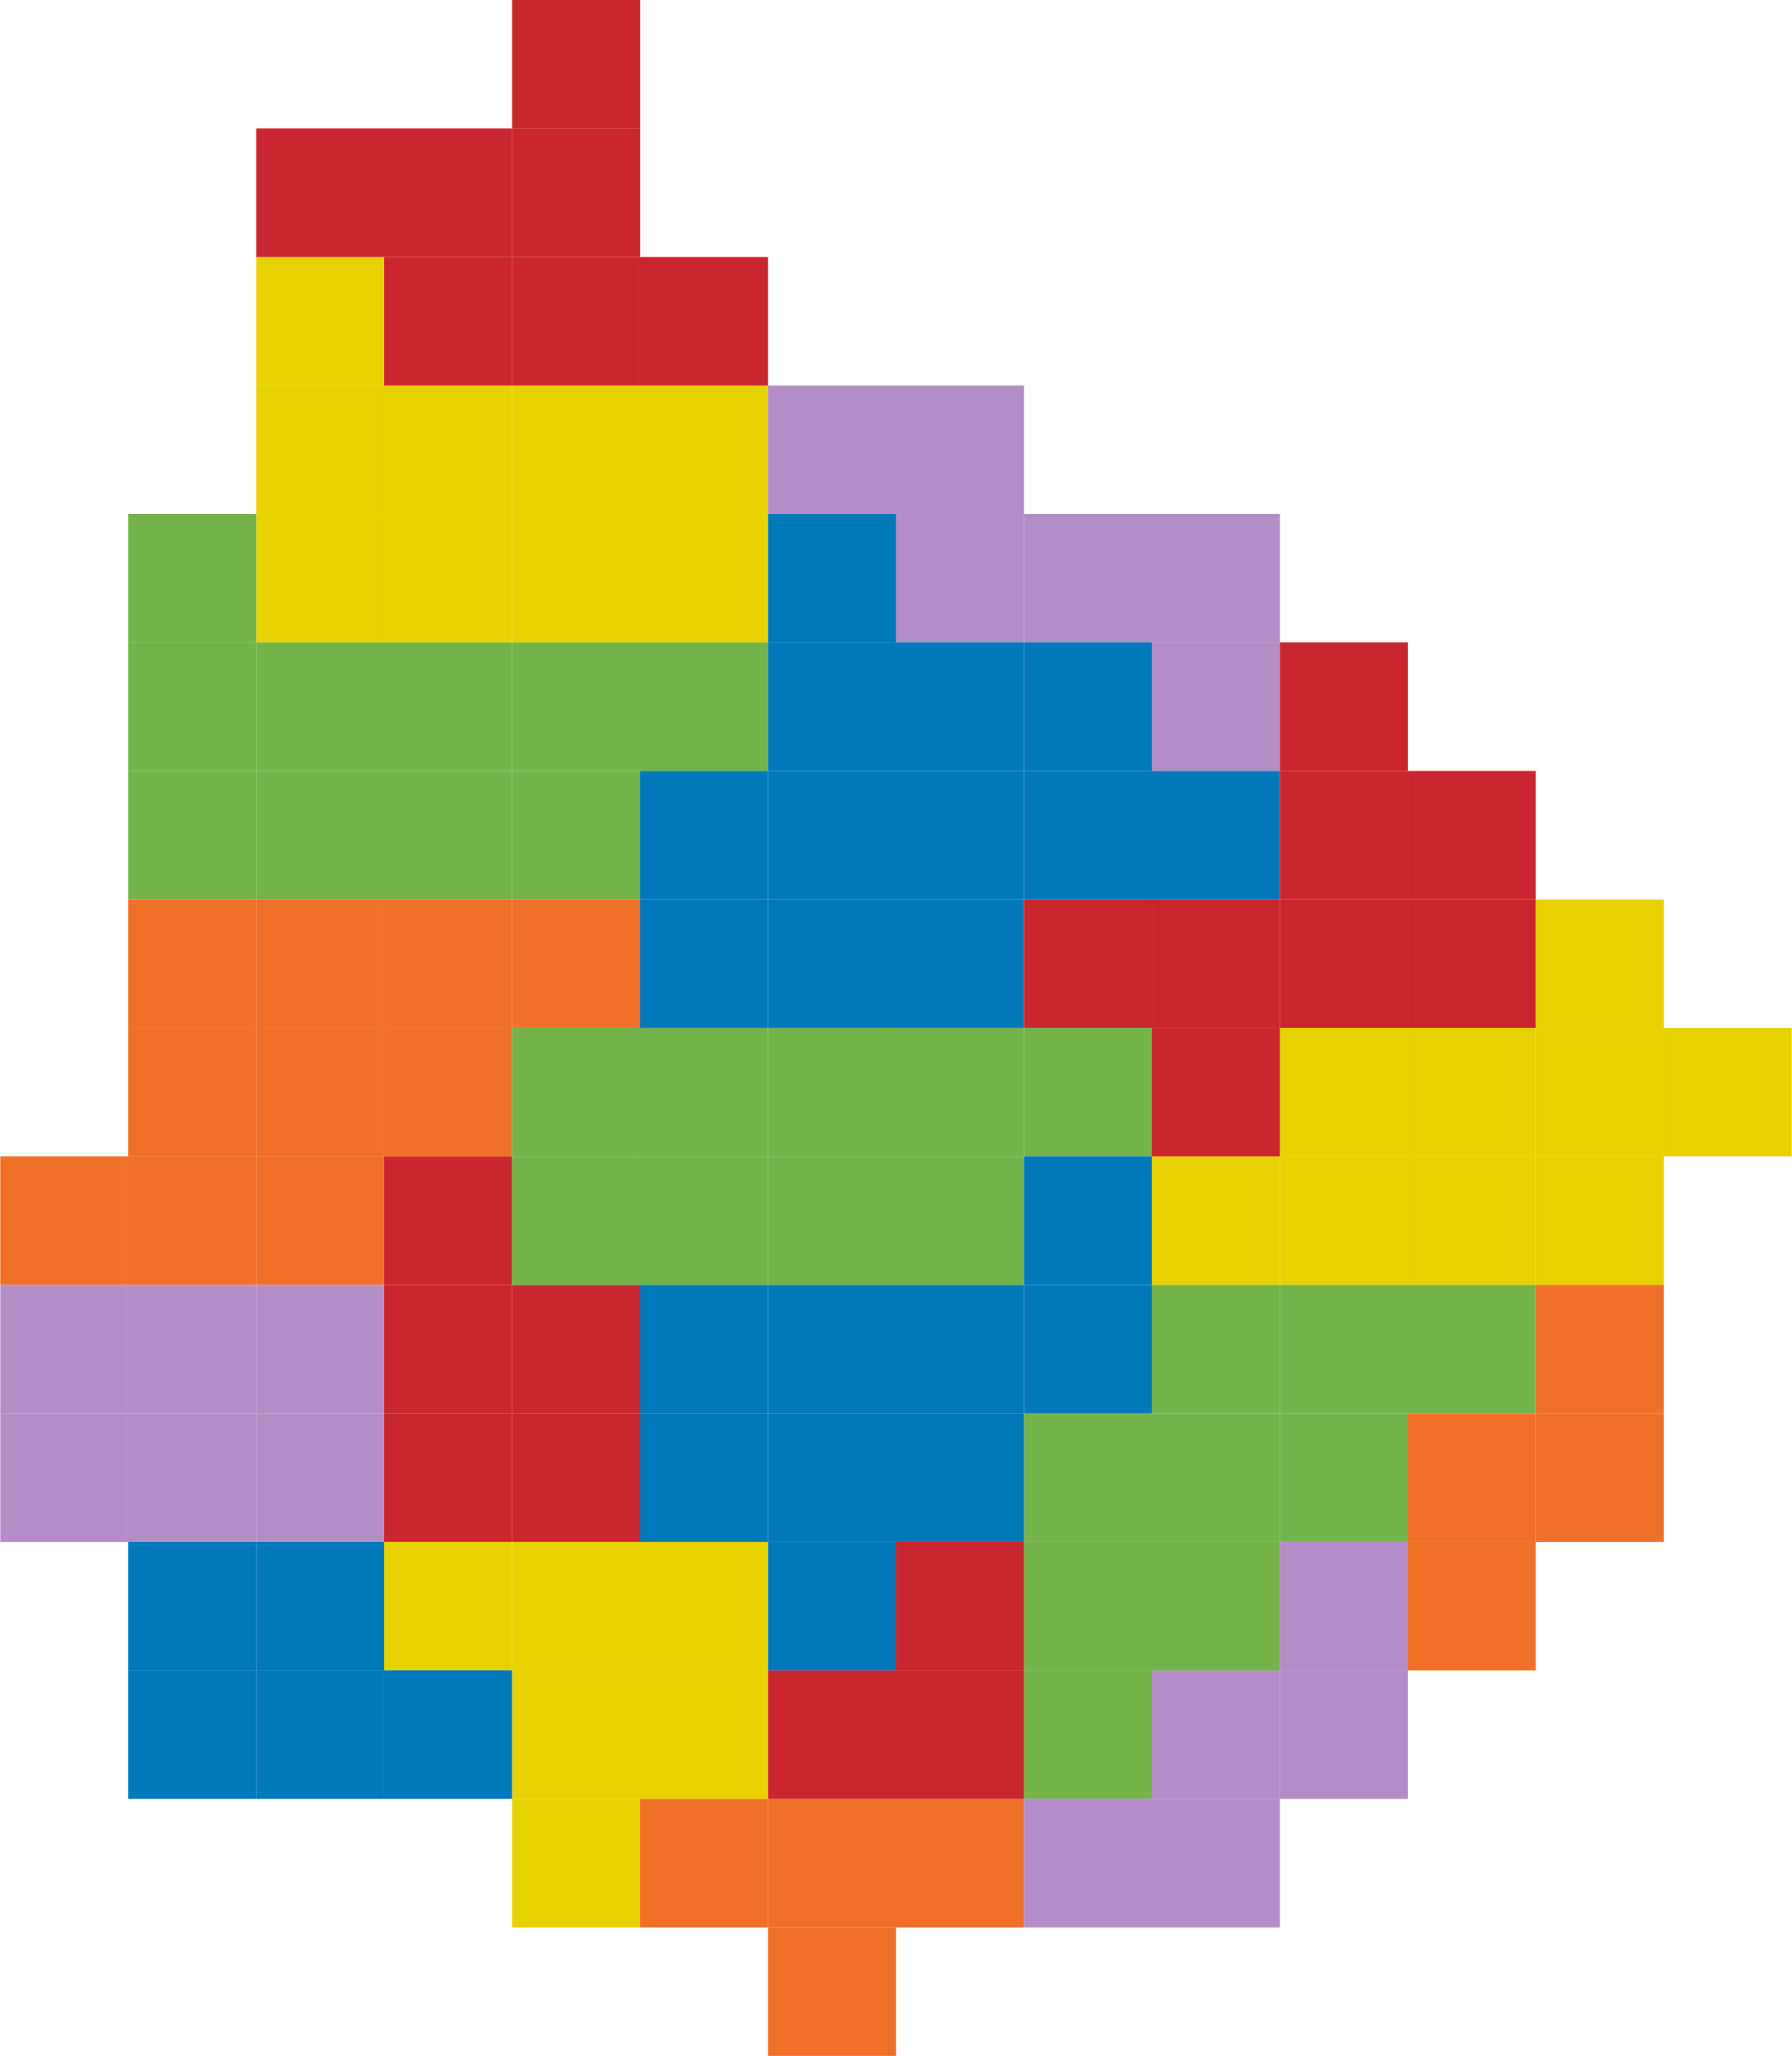 <svg width="666" height="764" viewBox="0 0 666 764" fill="none" xmlns="http://www.w3.org/2000/svg">
<rect x="570.775" y="334.249" width="47.555" height="47.75" fill="#E8D100"/>
<rect x="570.775" y="382" width="47.555" height="47.75" fill="#E8D100"/>
<rect x="523.217" y="429.75" width="47.555" height="47.75" fill="#E8D100"/>
<rect x="475.666" y="382" width="47.555" height="47.75" fill="#E8D100"/>
<rect x="428.109" y="429.75" width="47.555" height="47.75" fill="#E8D100"/>
<rect x="618.33" y="382" width="47.555" height="47.75" fill="#E8D100"/>
<rect x="570.775" y="429.75" width="47.555" height="47.75" fill="#E8D100"/>
<rect x="523.217" y="382" width="47.555" height="47.75" fill="#E8D100"/>
<rect x="475.666" y="429.75" width="47.555" height="47.75" fill="#E8D100"/>
<rect x="142.779" y="573" width="47.555" height="47.75" fill="#E8D100"/>
<rect x="190.336" y="573" width="47.555" height="47.75" fill="#E8D100"/>
<rect x="190.336" y="620.75" width="47.555" height="47.75" fill="#E8D100"/>
<rect x="190.336" y="668.501" width="47.555" height="47.75" fill="#E8D100"/>
<rect x="237.887" y="573" width="47.555" height="47.75" fill="#E8D100"/>
<rect x="237.887" y="620.75" width="47.555" height="47.75" fill="#E8D100"/>
<rect x="95.227" y="95.499" width="47.555" height="47.75" fill="#E8D100"/>
<rect x="95.227" y="143.25" width="47.555" height="47.75" fill="#E8D100"/>
<rect x="142.783" y="143.25" width="47.555" height="47.75" fill="#E8D100"/>
<rect x="190.334" y="143.25" width="47.555" height="47.75" fill="#E8D100"/>
<rect x="237.893" y="143.25" width="47.555" height="47.75" fill="#E8D100"/>
<rect x="95.227" y="191" width="47.555" height="47.75" fill="#E8D100"/>
<rect x="142.783" y="191" width="47.555" height="47.75" fill="#E8D100"/>
<rect x="190.334" y="191" width="47.555" height="47.75" fill="#E8D100"/>
<rect x="237.893" y="191" width="47.555" height="47.75" fill="#E8D100"/>
<rect x="142.779" y="429.75" width="47.555" height="47.75" fill="#CA262F"/>
<rect x="142.779" y="477.5" width="47.555" height="47.75" fill="#CA262F"/>
<rect x="190.336" y="477.5" width="47.555" height="47.75" fill="#CA262F"/>
<rect x="142.779" y="525.251" width="47.555" height="47.75" fill="#CA262F"/>
<rect x="190.336" y="525.251" width="47.555" height="47.75" fill="#CA262F"/>
<rect x="237.887" y="668.5" width="47.555" height="47.75" fill="#F17028"/>
<rect x="285.443" y="668.5" width="47.555" height="47.75" fill="#F17028"/>
<rect x="285.443" y="716.25" width="47.555" height="47.75" fill="#F17028"/>
<rect x="332.996" y="668.5" width="47.555" height="47.75" fill="#F17028"/>
<rect x="0.113" y="429.75" width="47.555" height="47.75" fill="#F17028"/>
<rect x="47.67" y="382" width="47.555" height="47.75" fill="#F17028"/>
<rect x="95.221" y="334.249" width="47.555" height="47.75" fill="#F17028"/>
<rect x="47.67" y="334.249" width="47.555" height="47.75" fill="#F17028"/>
<rect x="47.67" y="429.75" width="47.555" height="47.75" fill="#F17028"/>
<rect x="95.221" y="382" width="47.555" height="47.75" fill="#F17028"/>
<rect x="142.779" y="334.249" width="47.555" height="47.75" fill="#F17028"/>
<rect x="95.221" y="429.75" width="47.555" height="47.75" fill="#F17028"/>
<rect x="142.779" y="382" width="47.555" height="47.75" fill="#F17028"/>
<rect x="190.334" y="334.249" width="47.555" height="47.75" fill="#F17028"/>
<rect x="523.221" y="573.001" width="47.555" height="47.75" fill="#F17028"/>
<rect x="570.777" y="525.25" width="47.555" height="47.75" fill="#F17028"/>
<rect x="523.221" y="525.25" width="47.555" height="47.75" fill="#F17028"/>
<rect x="570.777" y="477.5" width="47.555" height="47.75" fill="#F17028"/>
<rect x="285.447" y="190.993" width="47.75" height="47.555" transform="rotate(-90 285.447 190.993)" fill="#B48CC7"/>
<rect x="333.004" y="190.993" width="47.75" height="47.555" transform="rotate(-90 333.004 190.993)" fill="#B48CC7"/>
<rect x="333.004" y="238.743" width="47.75" height="47.555" transform="rotate(-90 333.004 238.743)" fill="#B48CC7"/>
<rect x="380.555" y="238.743" width="47.75" height="47.555" transform="rotate(-90 380.555 238.743)" fill="#B48CC7"/>
<rect x="428.113" y="238.743" width="47.75" height="47.555" transform="rotate(-90 428.113 238.743)" fill="#B48CC7"/>
<rect x="428.113" y="286.493" width="47.75" height="47.555" transform="rotate(-90 428.113 286.493)" fill="#B48CC7"/>
<rect x="380.555" y="716.25" width="47.75" height="47.555" transform="rotate(-90 380.555 716.25)" fill="#B48CC7"/>
<rect x="428.111" y="668.501" width="47.75" height="47.555" transform="rotate(-90 428.111 668.501)" fill="#B48CC7"/>
<rect x="428.111" y="716.25" width="47.75" height="47.555" transform="rotate(-90 428.111 716.25)" fill="#B48CC7"/>
<rect x="475.662" y="668.501" width="47.75" height="47.555" transform="rotate(-90 475.662 668.501)" fill="#B48CC7"/>
<rect x="475.662" y="620.75" width="47.75" height="47.555" transform="rotate(-90 475.662 620.75)" fill="#B48CC7"/>
<rect x="0.113" y="573.001" width="47.75" height="47.555" transform="rotate(-90 0.113 573.001)" fill="#B48CC7"/>
<rect x="0.113" y="525.251" width="47.75" height="47.555" transform="rotate(-90 0.113 525.251)" fill="#B48CC7"/>
<rect x="47.67" y="573.001" width="47.75" height="47.555" transform="rotate(-90 47.67 573.001)" fill="#B48CC7"/>
<rect x="47.67" y="525.251" width="47.75" height="47.555" transform="rotate(-90 47.67 525.251)" fill="#B48CC7"/>
<rect x="95.221" y="573.001" width="47.75" height="47.555" transform="rotate(-90 95.221 573.001)" fill="#B48CC7"/>
<rect x="95.221" y="525.251" width="47.75" height="47.555" transform="rotate(-90 95.221 525.251)" fill="#B48CC7"/>
<rect x="190.334" y="382" width="47.555" height="47.75" fill="#73B34A"/>
<rect x="237.891" y="382" width="47.555" height="47.75" fill="#73B34A"/>
<rect x="285.441" y="382" width="47.555" height="47.75" fill="#73B34A"/>
<rect x="333" y="382" width="47.555" height="47.75" fill="#73B34A"/>
<rect x="380.555" y="382" width="47.555" height="47.75" fill="#73B34A"/>
<rect x="190.334" y="429.75" width="47.555" height="47.75" fill="#73B34A"/>
<rect x="237.891" y="429.75" width="47.555" height="47.75" fill="#73B34A"/>
<rect x="285.441" y="429.75" width="47.555" height="47.75" fill="#73B34A"/>
<rect x="333" y="429.75" width="47.555" height="47.75" fill="#73B34A"/>
<rect x="428.111" y="477.5" width="47.555" height="47.75" fill="#73B34A"/>
<rect x="380.555" y="525.25" width="47.555" height="47.75" fill="#73B34A"/>
<rect x="380.555" y="573" width="47.555" height="47.75" fill="#73B34A"/>
<rect x="380.555" y="620.75" width="47.555" height="47.75" fill="#73B34A"/>
<rect x="475.662" y="477.5" width="47.555" height="47.75" fill="#73B34A"/>
<rect x="428.111" y="525.25" width="47.555" height="47.75" fill="#73B34A"/>
<rect x="428.111" y="573" width="47.555" height="47.75" fill="#73B34A"/>
<rect x="523.221" y="477.5" width="47.555" height="47.75" fill="#73B34A"/>
<rect x="475.662" y="525.25" width="47.555" height="47.75" fill="#73B34A"/>
<rect x="47.668" y="190.993" width="47.555" height="47.75" fill="#73B34A"/>
<rect x="47.668" y="238.743" width="47.555" height="47.75" fill="#73B34A"/>
<rect x="95.223" y="238.743" width="47.555" height="47.75" fill="#73B34A"/>
<rect x="142.775" y="238.743" width="47.555" height="47.75" fill="#73B34A"/>
<rect x="190.334" y="238.743" width="47.555" height="47.75" fill="#73B34A"/>
<rect x="237.889" y="238.743" width="47.555" height="47.75" fill="#73B34A"/>
<rect x="47.668" y="286.494" width="47.555" height="47.75" fill="#73B34A"/>
<rect x="95.223" y="286.494" width="47.555" height="47.75" fill="#73B34A"/>
<rect x="142.775" y="286.494" width="47.555" height="47.75" fill="#73B34A"/>
<rect x="190.334" y="286.494" width="47.555" height="47.75" fill="#73B34A"/>
<rect x="333.004" y="573" width="47.555" height="47.75" fill="#CA262F"/>
<rect x="333.004" y="620.75" width="47.555" height="47.75" fill="#CA262F"/>
<rect x="285.447" y="620.75" width="47.555" height="47.75" fill="#CA262F"/>
<rect x="47.668" y="573" width="47.555" height="47.75" fill="#0079BB"/>
<rect x="95.223" y="573" width="47.555" height="47.75" fill="#0079BB"/>
<rect x="47.668" y="620.75" width="47.555" height="47.75" fill="#0079BB"/>
<rect x="95.223" y="620.75" width="47.555" height="47.75" fill="#0079BB"/>
<rect x="142.775" y="620.75" width="47.555" height="47.75" fill="#0079BB"/>
<rect x="285.443" y="573.001" width="47.555" height="47.75" fill="#0079BB"/>
<rect x="237.887" y="525.251" width="47.555" height="47.75" fill="#0079BB"/>
<rect x="237.887" y="477.5" width="47.555" height="47.75" fill="#0079BB"/>
<rect x="285.443" y="525.251" width="47.555" height="47.75" fill="#0079BB"/>
<rect x="285.443" y="477.5" width="47.555" height="47.75" fill="#0079BB"/>
<rect x="428.107" y="429.75" width="47.75" height="47.555" transform="rotate(90 428.107 429.75)" fill="#0079BB"/>
<rect x="332.996" y="525.251" width="47.555" height="47.75" fill="#0079BB"/>
<rect x="332.996" y="477.5" width="47.555" height="47.75" fill="#0079BB"/>
<rect x="428.107" y="477.5" width="47.75" height="47.555" transform="rotate(90 428.107 477.5)" fill="#0079BB"/>
<rect x="285.443" y="190.993" width="47.555" height="47.75" fill="#0079BB"/>
<rect x="285.443" y="238.743" width="47.555" height="47.75" fill="#0079BB"/>
<rect x="332.996" y="238.743" width="47.555" height="47.75" fill="#0079BB"/>
<rect x="380.553" y="238.743" width="47.555" height="47.75" fill="#0079BB"/>
<rect x="285.443" y="286.494" width="47.555" height="47.75" fill="#0079BB"/>
<rect x="380.553" y="286.494" width="47.555" height="47.75" fill="#0079BB"/>
<rect x="332.996" y="286.494" width="47.555" height="47.75" fill="#0079BB"/>
<rect x="428.107" y="286.494" width="47.555" height="47.75" fill="#0079BB"/>
<rect x="237.887" y="286.494" width="47.555" height="47.75" fill="#0079BB"/>
<rect x="285.443" y="334.244" width="47.555" height="47.75" fill="#0079BB"/>
<rect x="332.996" y="334.244" width="47.555" height="47.75" fill="#0079BB"/>
<rect x="237.887" y="334.244" width="47.555" height="47.75" fill="#0079BB"/>
<rect x="475.662" y="238.743" width="47.555" height="47.75" fill="#CA262F"/>
<rect x="475.662" y="286.494" width="47.555" height="47.75" fill="#CA262F"/>
<rect x="523.221" y="286.494" width="47.555" height="47.75" fill="#CA262F"/>
<rect x="475.662" y="334.244" width="47.555" height="47.75" fill="#CA262F"/>
<rect x="380.555" y="334.244" width="47.555" height="47.75" fill="#CA262F"/>
<rect x="523.221" y="334.244" width="47.555" height="47.75" fill="#CA262F"/>
<rect x="428.111" y="334.244" width="47.555" height="47.75" fill="#CA262F"/>
<rect x="428.111" y="381.994" width="47.555" height="47.75" fill="#CA262F"/>
<rect x="95.227" y="47.75" width="47.555" height="47.75" fill="#CA262F"/>
<rect x="142.783" y="95.501" width="47.555" height="47.75" fill="#CA262F"/>
<rect x="142.783" y="47.75" width="47.555" height="47.75" fill="#CA262F"/>
<rect x="190.334" y="95.501" width="47.555" height="47.75" fill="#CA262F"/>
<rect x="190.334" y="47.75" width="47.555" height="47.75" fill="#CA262F"/>
<rect x="237.893" y="95.501" width="47.555" height="47.75" fill="#CA262F"/>
<rect x="190.334" width="47.555" height="47.75" fill="#CA262F"/>
</svg>
